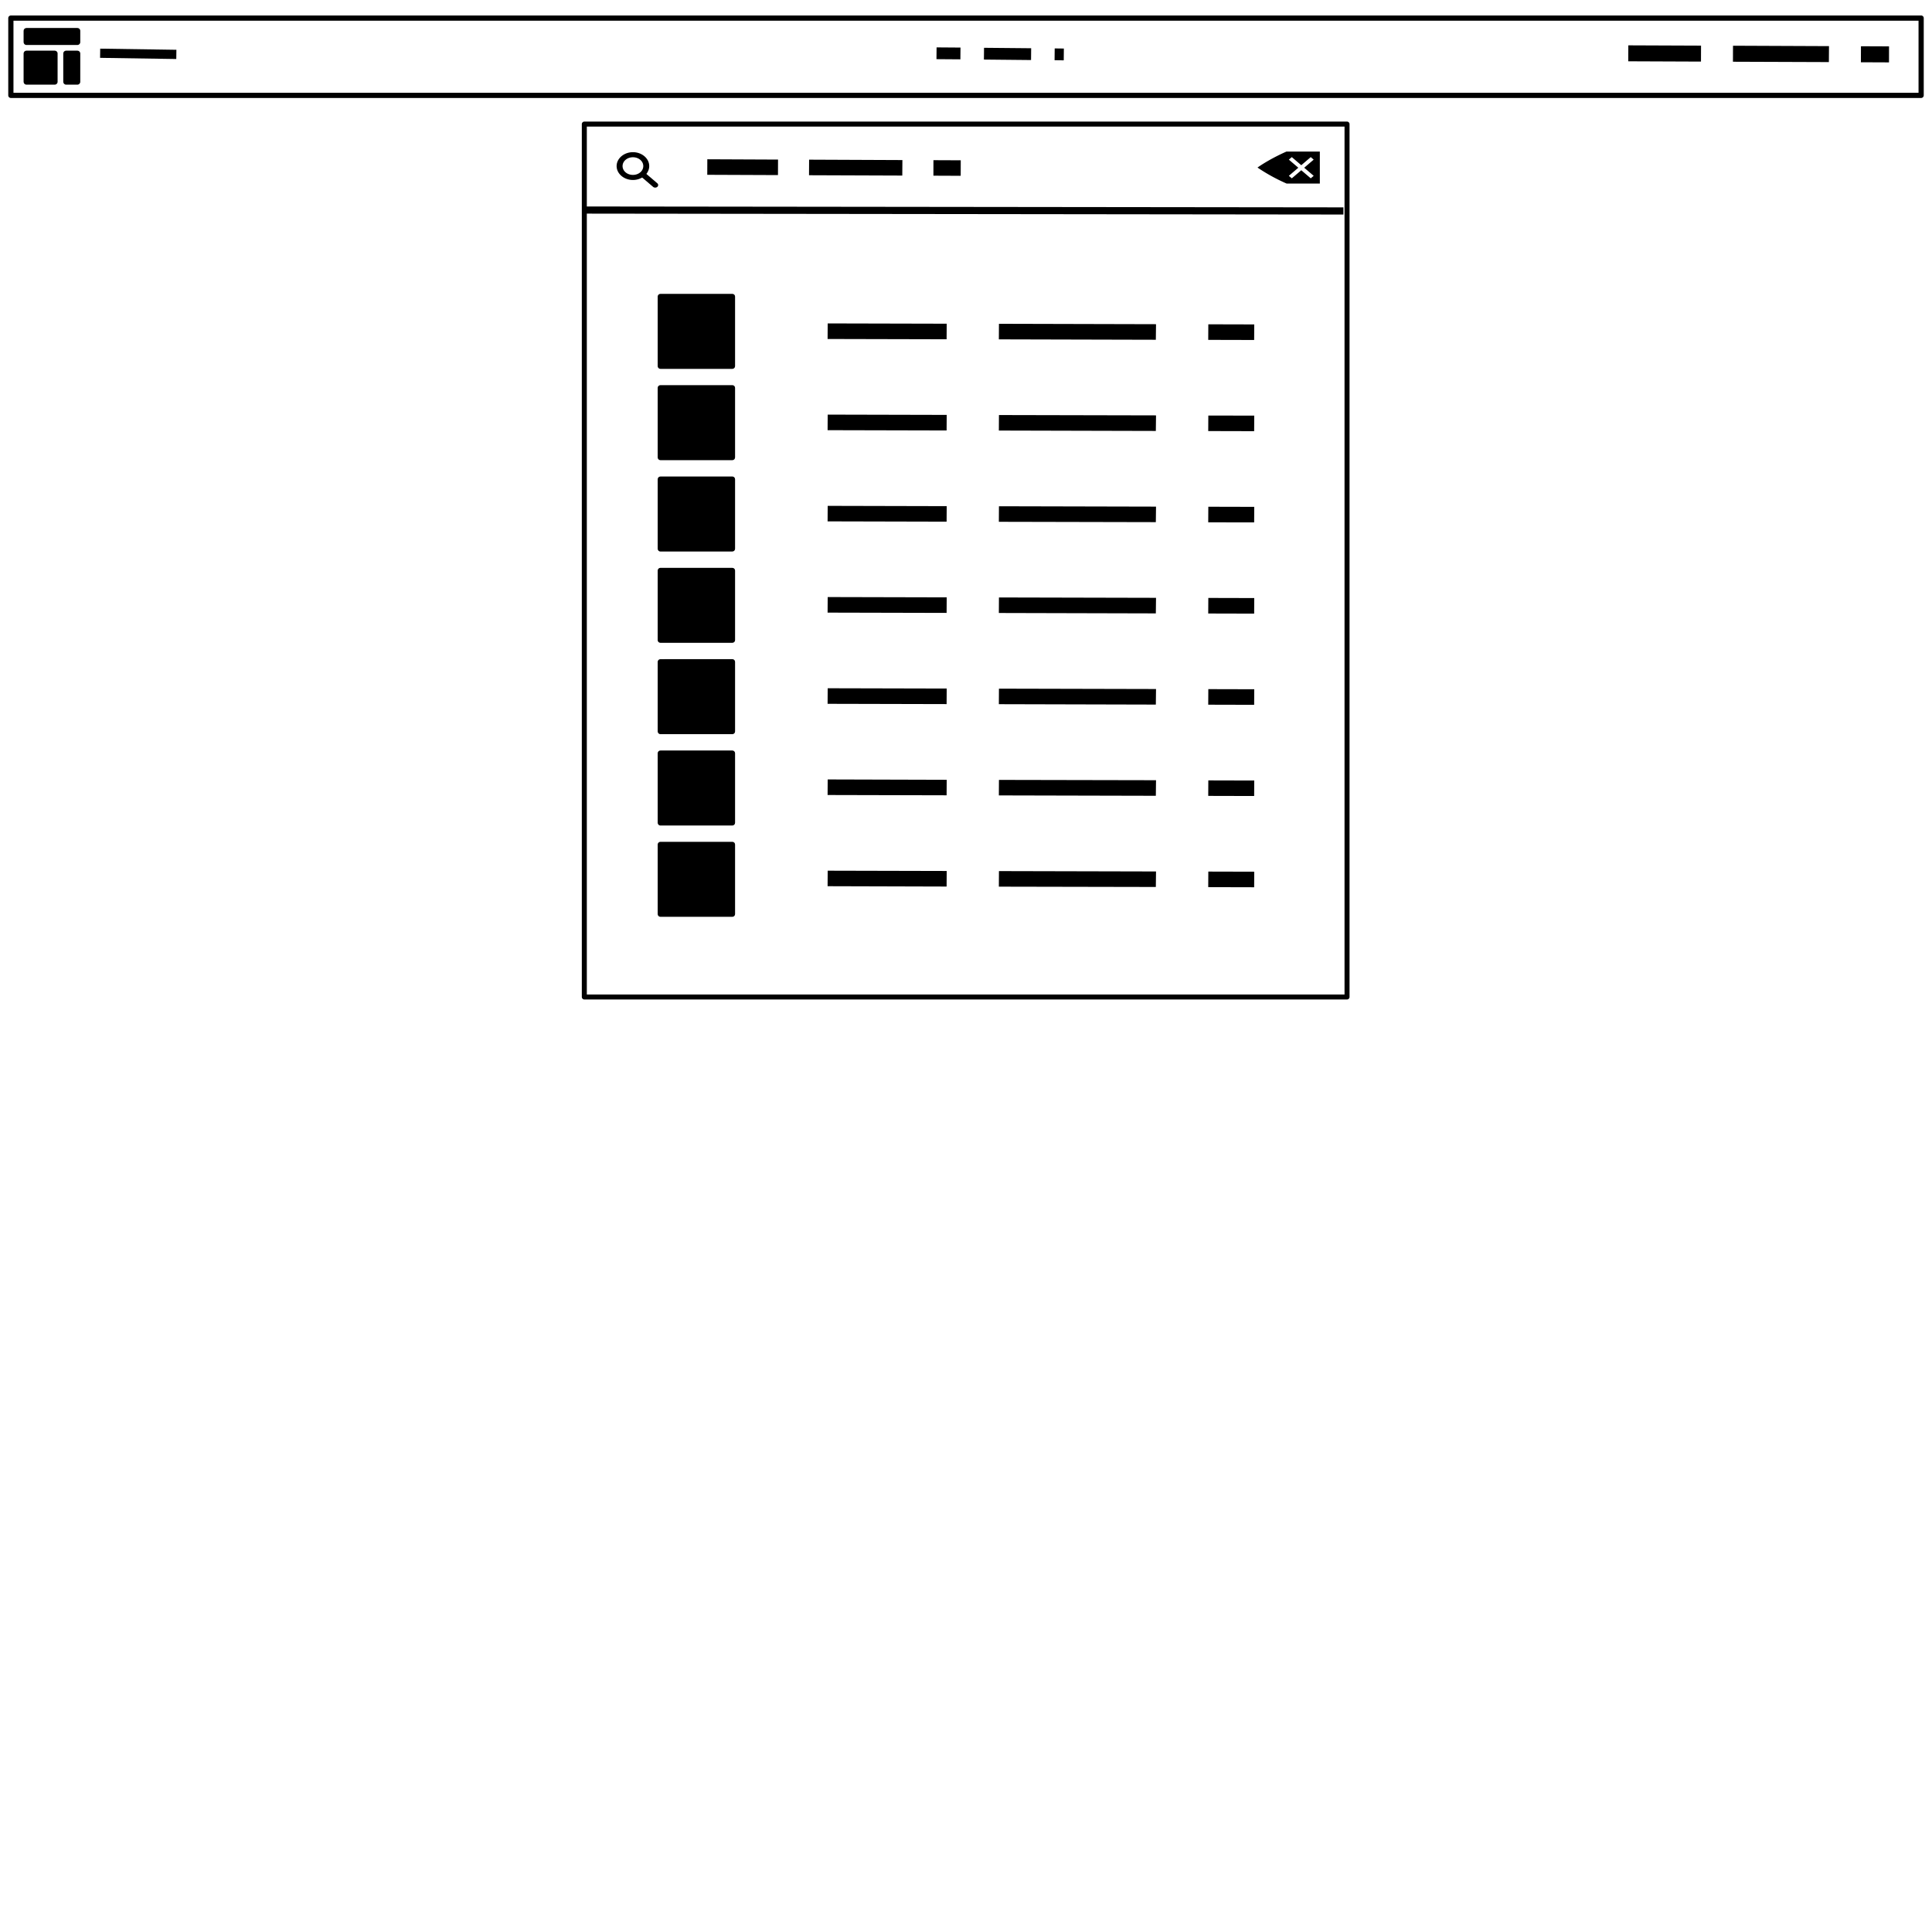 <svg xmlns="http://www.w3.org/2000/svg" width="66mm" height="66mm" viewBox="0 0 66 66"><g style="fill:#000;fill-opacity:1;stroke:none"><path d="m27.656 273.918-.002.545 2.485.012.002-.547zm3.576.014-.002.547 3.278.011.004-.545zm4.372.017-.002.547.959.004.002-.547zm-7.948-3.238-.002.547 2.485.01.002-.545zm3.576.016-.002.545 3.278.013.004-.547zm4.372.017-.002.545.959.004.002-.545zm-7.948-3.238-.002.547 2.485.01.002-.547zm3.576.014-.002.546 3.278.014.004-.547zm4.372.017-.002.547.959.004.002-.547zm-7.948-3.236-.002.547 2.485.01.002-.547zm3.576.014-.002.546 3.278.014.004-.547zm4.372.017-.002.547.959.004.002-.547zm-7.948-3.236-.002.545 2.485.01.002-.545zm3.576.014-.002.546 3.278.012.004-.545zm4.372.017-.002.547.959.002.002-.545zm-7.948-3.238-.002.547 2.485.01.002-.547zm3.576.015-.002.545 3.278.014.004-.547zm4.372.018-.002.545.959.004.002-.547zm-7.948-3.238-.002.547 2.485.01.002-.547zm3.576.013-.002.547 3.278.014.004-.547zm4.372.018-.002.547.959.004.002-.547zm-11.44-1.07c-.032 0-.057.041-.058.093v2.447c0 .053.026.096.057.096h1.502c.032 0 .057-.043.057-.096v-2.447c0-.052-.026-.094-.057-.093zm0 3.208c-.032 0-.058.043-.058.096v2.445c0 .053.026.096.057.096h1.502c.032 0 .057-.043.057-.096v-2.445c0-.053-.025-.096-.057-.096zm0 3.211c-.032 0-.058.043-.058.096v2.444c0 .053.026.097.057.096h1.502c.032 0 .057-.043.057-.096v-2.444c0-.053-.025-.096-.057-.096zm0 3.21c-.032 0-.057.042-.058.094v2.447c0 .052.026.094.057.094h1.502c.031 0 .057-.042.057-.094v-2.447c0-.052-.026-.094-.057-.093zm0 3.21c-.032 0-.058.042-.058.095v2.445c0 .053.026.096.057.096h1.502c.032 0 .057-.043.057-.096v-2.445c0-.053-.025-.096-.057-.096zm0 3.21c-.032 0-.058.043-.058.096v2.444c0 .053.026.097.057.096h1.502c.032 0 .057-.043.057-.096v-2.444c0-.053-.025-.096-.057-.096zm0 3.209c-.032 0-.058.042-.058.095v2.445c0 .053.026.096.057.096h1.502c.032 0 .057-.043.057-.096v-2.445c0-.053-.025-.096-.057-.095z" style="color:#000;font-style:normal;font-variant:normal;font-weight:400;font-stretch:normal;font-size:medium;line-height:normal;font-family:sans-serif;font-variant-ligatures:normal;font-variant-position:normal;font-variant-caps:normal;font-variant-numeric:normal;font-variant-alternates:normal;font-feature-settings:normal;text-indent:0;text-align:start;text-decoration:none;text-decoration-line:none;text-decoration-style:solid;text-decoration-color:#000;letter-spacing:normal;word-spacing:normal;text-transform:none;writing-mode:lr-tb;direction:ltr;text-orientation:mixed;dominant-baseline:auto;baseline-shift:baseline;text-anchor:start;white-space:normal;shape-padding:0;clip-rule:nonzero;display:inline;overflow:visible;visibility:visible;opacity:1;isolation:auto;mix-blend-mode:normal;color-interpolation:sRGB;color-interpolation-filters:linearRGB;solid-color:#000;solid-opacity:1;fill:#000;fill-opacity:1;fill-rule:evenodd;stroke:none;stroke-linecap:butt;stroke-linejoin:miter;stroke-miterlimit:4;stroke-dasharray:3.278,1.093;stroke-dashoffset:.794;stroke-opacity:1;color-rendering:auto;image-rendering:auto;shape-rendering:auto;text-rendering:auto" transform="matrix(1.636 0 0 .972 -16.97 -236.504)"/></g><path d="M19.597 234.146a.09.09 0 0 0-.088.088v30.678a.09.09 0 0 0 .088.088h26.806a.09.09 0 0 0 .088-.088v-30.678a.09.09 0 0 0-.088-.088zm.088.176h26.63v30.502h-26.63z" style="color:#000;font-style:normal;font-variant:normal;font-weight:400;font-stretch:normal;font-size:medium;line-height:normal;font-family:sans-serif;font-variant-ligatures:normal;font-variant-position:normal;font-variant-caps:normal;font-variant-numeric:normal;font-variant-alternates:normal;font-feature-settings:normal;text-indent:0;text-align:start;text-decoration:none;text-decoration-line:none;text-decoration-style:solid;text-decoration-color:#000;letter-spacing:normal;word-spacing:normal;text-transform:none;writing-mode:lr-tb;direction:ltr;text-orientation:mixed;dominant-baseline:auto;baseline-shift:baseline;text-anchor:start;white-space:normal;shape-padding:0;clip-rule:nonzero;display:inline;overflow:visible;visibility:visible;isolation:auto;mix-blend-mode:normal;color-interpolation:sRGB;color-interpolation-filters:linearRGB;solid-color:#000;solid-opacity:1;fill:#000;fill-opacity:1;fill-rule:nonzero;stroke:none;stroke-width:1;stroke-linecap:butt;stroke-linejoin:round;stroke-miterlimit:4;stroke-dasharray:none;stroke-dashoffset:0;stroke-opacity:1;color-rendering:auto;image-rendering:auto;shape-rendering:auto;text-rendering:auto" transform="translate(.913 -223.436)scale(.972)"/><g style="fill:#000;fill-opacity:1;stroke:none"><path d="m19.61 237.104 26.674.031" style="color:#000;font-style:normal;font-variant:normal;font-weight:400;font-stretch:normal;font-size:medium;line-height:normal;font-family:sans-serif;font-variant-ligatures:normal;font-variant-position:normal;font-variant-caps:normal;font-variant-numeric:normal;font-variant-alternates:normal;font-feature-settings:normal;text-indent:0;text-align:start;text-decoration:none;text-decoration-line:none;text-decoration-style:solid;text-decoration-color:#000;letter-spacing:normal;word-spacing:normal;text-transform:none;writing-mode:lr-tb;direction:ltr;text-orientation:mixed;dominant-baseline:auto;baseline-shift:baseline;text-anchor:start;white-space:normal;shape-padding:0;clip-rule:nonzero;display:inline;overflow:visible;visibility:visible;isolation:auto;mix-blend-mode:normal;color-interpolation:sRGB;color-interpolation-filters:linearRGB;solid-color:#000;solid-opacity:1;fill:#000;fill-opacity:1;fill-rule:evenodd;stroke:none;stroke-width:.251;stroke-linecap:butt;stroke-linejoin:miter;stroke-miterlimit:4;stroke-dasharray:none;stroke-dashoffset:0;stroke-opacity:1;color-rendering:auto;image-rendering:auto;shape-rendering:auto;text-rendering:auto" transform="translate(.906 -223.29)scale(.972)"/><path d="M19.61 236.979v.251l26.673.032v-.252z" style="color:#000;font-style:normal;font-variant:normal;font-weight:400;font-stretch:normal;font-size:medium;line-height:normal;font-family:sans-serif;font-variant-ligatures:normal;font-variant-position:normal;font-variant-caps:normal;font-variant-numeric:normal;font-variant-alternates:normal;font-feature-settings:normal;text-indent:0;text-align:start;text-decoration:none;text-decoration-line:none;text-decoration-style:solid;text-decoration-color:#000;letter-spacing:normal;word-spacing:normal;text-transform:none;writing-mode:lr-tb;direction:ltr;text-orientation:mixed;dominant-baseline:auto;baseline-shift:baseline;text-anchor:start;white-space:normal;shape-padding:0;clip-rule:nonzero;display:inline;overflow:visible;visibility:visible;isolation:auto;mix-blend-mode:normal;color-interpolation:sRGB;color-interpolation-filters:linearRGB;solid-color:#000;solid-opacity:1;fill:#000;fill-opacity:1;fill-rule:evenodd;stroke:none;stroke-linecap:butt;stroke-linejoin:miter;stroke-miterlimit:4;stroke-dasharray:none;stroke-dashoffset:0;stroke-opacity:1;color-rendering:auto;image-rendering:auto;shape-rendering:auto;text-rendering:auto" transform="translate(.906 -223.29)scale(.972)"/></g><g style="fill:#000;fill-opacity:1;stroke:none"><path d="M1.722.272C.92.272.264.928.264 1.728S.92 3.185 1.722 3.185s1.457-.656 1.457-1.457c0-.8-.656-1.456-1.457-1.456m0 .532a.92.92 0 0 1 .926.924.92.92 0 0 1-.926.925.92.92 0 0 1-.926-.925.92.92 0 0 1 .926-.924" style="fill:#000;fill-opacity:1;stroke:none;stroke-width:.265" transform="matrix(.382 0 0 .326 20.964 5.11)"/><path d="M2.596 2.39a.265.265 0 0 0-.132.454l1.058 1.059a.266.266 0 1 0 .372-.38l-1.058-1.06a.27.27 0 0 0-.24-.073" style="fill:#000;fill-opacity:1;stroke:none;stroke-width:.265" transform="matrix(.382 0 0 .326 20.964 5.11)"/></g><path d="M44.278 235.198s-.545.23-1.021.562h-.001v.001a6.4 6.4 0 0 0 1.022.562h1.169v-1.124h-1.169zm.184.196.333.285.333-.285.103.089-.333.284.333.285-.103.088-.333-.284-.333.284-.104-.088.333-.285-.333-.284z" style="color:#000;display:inline;overflow:visible;visibility:visible;fill:#000;fill-opacity:1;fill-rule:nonzero;stroke:none;stroke-width:.023;marker:none" transform="translate(.913 -223.436)scale(.972)"/><path d="m23.92 235.47-.002.546 2.485.01.002-.545zm3.577.014-.003.547 3.278.012.004-.545zm4.37.018-.001.545.959.004.002-.545z" style="color:#000;font-style:normal;font-variant:normal;font-weight:400;font-stretch:normal;font-size:medium;line-height:normal;font-family:sans-serif;font-variant-ligatures:normal;font-variant-position:normal;font-variant-caps:normal;font-variant-numeric:normal;font-variant-alternates:normal;font-feature-settings:normal;text-indent:0;text-align:start;text-decoration:none;text-decoration-line:none;text-decoration-style:solid;text-decoration-color:#000;letter-spacing:normal;word-spacing:normal;text-transform:none;writing-mode:lr-tb;direction:ltr;text-orientation:mixed;dominant-baseline:auto;baseline-shift:baseline;text-anchor:start;white-space:normal;shape-padding:0;clip-rule:nonzero;display:inline;overflow:visible;visibility:visible;isolation:auto;mix-blend-mode:normal;color-interpolation:sRGB;color-interpolation-filters:linearRGB;solid-color:#000;solid-opacity:1;fill:#000;fill-opacity:1;fill-rule:evenodd;stroke:none;stroke-width:1;stroke-linecap:butt;stroke-linejoin:miter;stroke-miterlimit:4;stroke-dasharray:3.278,1.093;stroke-dashoffset:.794;stroke-opacity:1;color-rendering:auto;image-rendering:auto;shape-rendering:auto;text-rendering:auto" transform="translate(.913 -223.436)scale(.972)"/><path d="M.37 231.53a.09.09 0 0 0-.088.087v2.64a.09.09 0 0 0 .088.09h65.258a.09.09 0 0 0 .09-.09v-2.64a.09.09 0 0 0-.09-.088zm.09.177h65.08v2.463H.46Z" style="color:#000;font-style:normal;font-variant:normal;font-weight:400;font-stretch:normal;font-size:medium;line-height:normal;font-family:sans-serif;font-variant-ligatures:normal;font-variant-position:normal;font-variant-caps:normal;font-variant-numeric:normal;font-variant-alternates:normal;font-feature-settings:normal;text-indent:0;text-align:start;text-decoration:none;text-decoration-line:none;text-decoration-style:solid;text-decoration-color:#000;letter-spacing:normal;word-spacing:normal;text-transform:none;writing-mode:lr-tb;direction:ltr;text-orientation:mixed;dominant-baseline:auto;baseline-shift:baseline;text-anchor:start;white-space:normal;shape-padding:0;clip-rule:nonzero;display:inline;overflow:visible;visibility:visible;isolation:auto;mix-blend-mode:normal;color-interpolation:sRGB;color-interpolation-filters:linearRGB;solid-color:#000;solid-opacity:1;fill:#000;fill-opacity:1;fill-rule:nonzero;stroke:none;stroke-width:1;stroke-linecap:butt;stroke-linejoin:round;stroke-miterlimit:4;stroke-dasharray:none;stroke-dashoffset:0;stroke-opacity:1;color-rendering:auto;image-rendering:auto;shape-rendering:auto;text-rendering:auto" transform="translate(0 -231)"/><path d="m55.626 232.549-.002.545 2.484.01.002-.545zm3.576.013-.002.547 3.277.012.004-.545zm4.371.018-.002.547.96.004.001-.547z" style="color:#000;font-style:normal;font-variant:normal;font-weight:400;font-stretch:normal;font-size:medium;line-height:normal;font-family:sans-serif;font-variant-ligatures:normal;font-variant-position:normal;font-variant-caps:normal;font-variant-numeric:normal;font-variant-alternates:normal;font-feature-settings:normal;text-indent:0;text-align:start;text-decoration:none;text-decoration-line:none;text-decoration-style:solid;text-decoration-color:#000;letter-spacing:normal;word-spacing:normal;text-transform:none;writing-mode:lr-tb;direction:ltr;text-orientation:mixed;dominant-baseline:auto;baseline-shift:baseline;text-anchor:start;white-space:normal;shape-padding:0;clip-rule:nonzero;display:inline;overflow:visible;visibility:visible;isolation:auto;mix-blend-mode:normal;color-interpolation:sRGB;color-interpolation-filters:linearRGB;solid-color:#000;solid-opacity:1;fill:#000;fill-opacity:1;fill-rule:evenodd;stroke:none;stroke-width:1;stroke-linecap:butt;stroke-linejoin:miter;stroke-miterlimit:4;stroke-dasharray:3.278,1.093;stroke-dashoffset:.794;stroke-opacity:1;color-rendering:auto;image-rendering:auto;shape-rendering:auto;text-rendering:auto" transform="translate(0 -231)"/><path d="m31.995 232.619-.004.402.817.006.004-.402zm1.621.014-.004.402 1.61.016.004-.403zm2.414.021-.004.403.313.004.004-.403z" style="color:#000;font-style:normal;font-variant:normal;font-weight:400;font-stretch:normal;font-size:medium;line-height:normal;font-family:sans-serif;font-variant-ligatures:normal;font-variant-position:normal;font-variant-caps:normal;font-variant-numeric:normal;font-variant-alternates:normal;font-feature-settings:normal;text-indent:0;text-align:start;text-decoration:none;text-decoration-line:none;text-decoration-style:solid;text-decoration-color:#000;letter-spacing:normal;word-spacing:normal;text-transform:none;writing-mode:lr-tb;direction:ltr;text-orientation:mixed;dominant-baseline:auto;baseline-shift:baseline;text-anchor:start;white-space:normal;shape-padding:0;clip-rule:nonzero;display:inline;overflow:visible;visibility:visible;isolation:auto;mix-blend-mode:normal;color-interpolation:sRGB;color-interpolation-filters:linearRGB;solid-color:#000;solid-opacity:1;fill:#000;fill-opacity:1;fill-rule:evenodd;stroke:none;stroke-width:1;stroke-linecap:butt;stroke-linejoin:miter;stroke-miterlimit:4;stroke-dasharray:1.609,.805;stroke-dashoffset:.794;stroke-opacity:1;color-rendering:auto;image-rendering:auto;shape-rendering:auto;text-rendering:auto" transform="translate(0 -231)"/><path d="m3.423 232.662-.004.314 2.603.04.004-.315z" style="color:#000;font-style:normal;font-variant:normal;font-weight:400;font-stretch:normal;font-size:medium;line-height:normal;font-family:sans-serif;font-variant-ligatures:normal;font-variant-position:normal;font-variant-caps:normal;font-variant-numeric:normal;font-variant-alternates:normal;font-feature-settings:normal;text-indent:0;text-align:start;text-decoration:none;text-decoration-line:none;text-decoration-style:solid;text-decoration-color:#000;letter-spacing:normal;word-spacing:normal;text-transform:none;writing-mode:lr-tb;direction:ltr;text-orientation:mixed;dominant-baseline:auto;baseline-shift:baseline;text-anchor:start;white-space:normal;shape-padding:0;clip-rule:nonzero;display:inline;overflow:visible;visibility:visible;isolation:auto;mix-blend-mode:normal;color-interpolation:sRGB;color-interpolation-filters:linearRGB;solid-color:#000;solid-opacity:1;fill:#000;fill-opacity:1;fill-rule:evenodd;stroke:none;stroke-width:1;stroke-linecap:butt;stroke-linejoin:miter;stroke-miterlimit:4;stroke-dasharray:7.55,7.55;stroke-dashoffset:.794;stroke-opacity:1;color-rendering:auto;image-rendering:auto;shape-rendering:auto;text-rendering:auto" transform="translate(0 -231)"/><g style="fill:#000;fill-opacity:1;stroke:none"><path d="M17.337 14.274h29.529c.909 0 1.64.731 1.64 1.64v6.562c0 .909-.731 1.64-1.64 1.64H17.337c-.908 0-1.64-.731-1.64-1.64v-6.562c0-.909.732-1.64 1.64-1.64m22.967 13.123h6.562c.909 0 1.64.732 1.64 1.64v16.406c0 .908-.731 1.64-1.64 1.64h-6.562c-.909 0-1.64-.732-1.64-1.64V29.038c0-.909.731-1.64 1.64-1.64m-22.967-.001h16.405c.909 0 1.64.732 1.64 1.64v16.406c0 .908-.731 1.64-1.64 1.64H17.337c-.908 0-1.64-.732-1.64-1.64V29.038c0-.909.732-1.64 1.64-1.64" style="color:#000;font-style:normal;font-variant:normal;font-weight:400;font-stretch:normal;font-size:medium;line-height:normal;font-family:sans-serif;font-variant-ligatures:normal;font-variant-position:normal;font-variant-caps:normal;font-variant-numeric:normal;font-variant-alternates:normal;font-feature-settings:normal;text-indent:0;text-align:start;text-decoration:none;text-decoration-line:none;text-decoration-style:solid;text-decoration-color:#000;letter-spacing:normal;word-spacing:normal;text-transform:none;writing-mode:lr-tb;direction:ltr;text-orientation:mixed;dominant-baseline:auto;baseline-shift:baseline;text-anchor:start;white-space:normal;shape-padding:0;clip-rule:nonzero;display:inline;overflow:visible;visibility:visible;opacity:1;isolation:auto;mix-blend-mode:normal;color-interpolation:sRGB;color-interpolation-filters:linearRGB;solid-color:#000;solid-opacity:1;fill:#000;fill-opacity:1;fill-rule:nonzero;stroke:none;stroke-width:1.64;stroke-linecap:butt;stroke-linejoin:miter;stroke-miterlimit:4;stroke-dasharray:none;stroke-dashoffset:0;stroke-opacity:1;color-rendering:auto;image-rendering:auto;shape-rendering:auto;text-rendering:auto" transform="translate(-.12 .114)scale(.059)"/></g></svg>